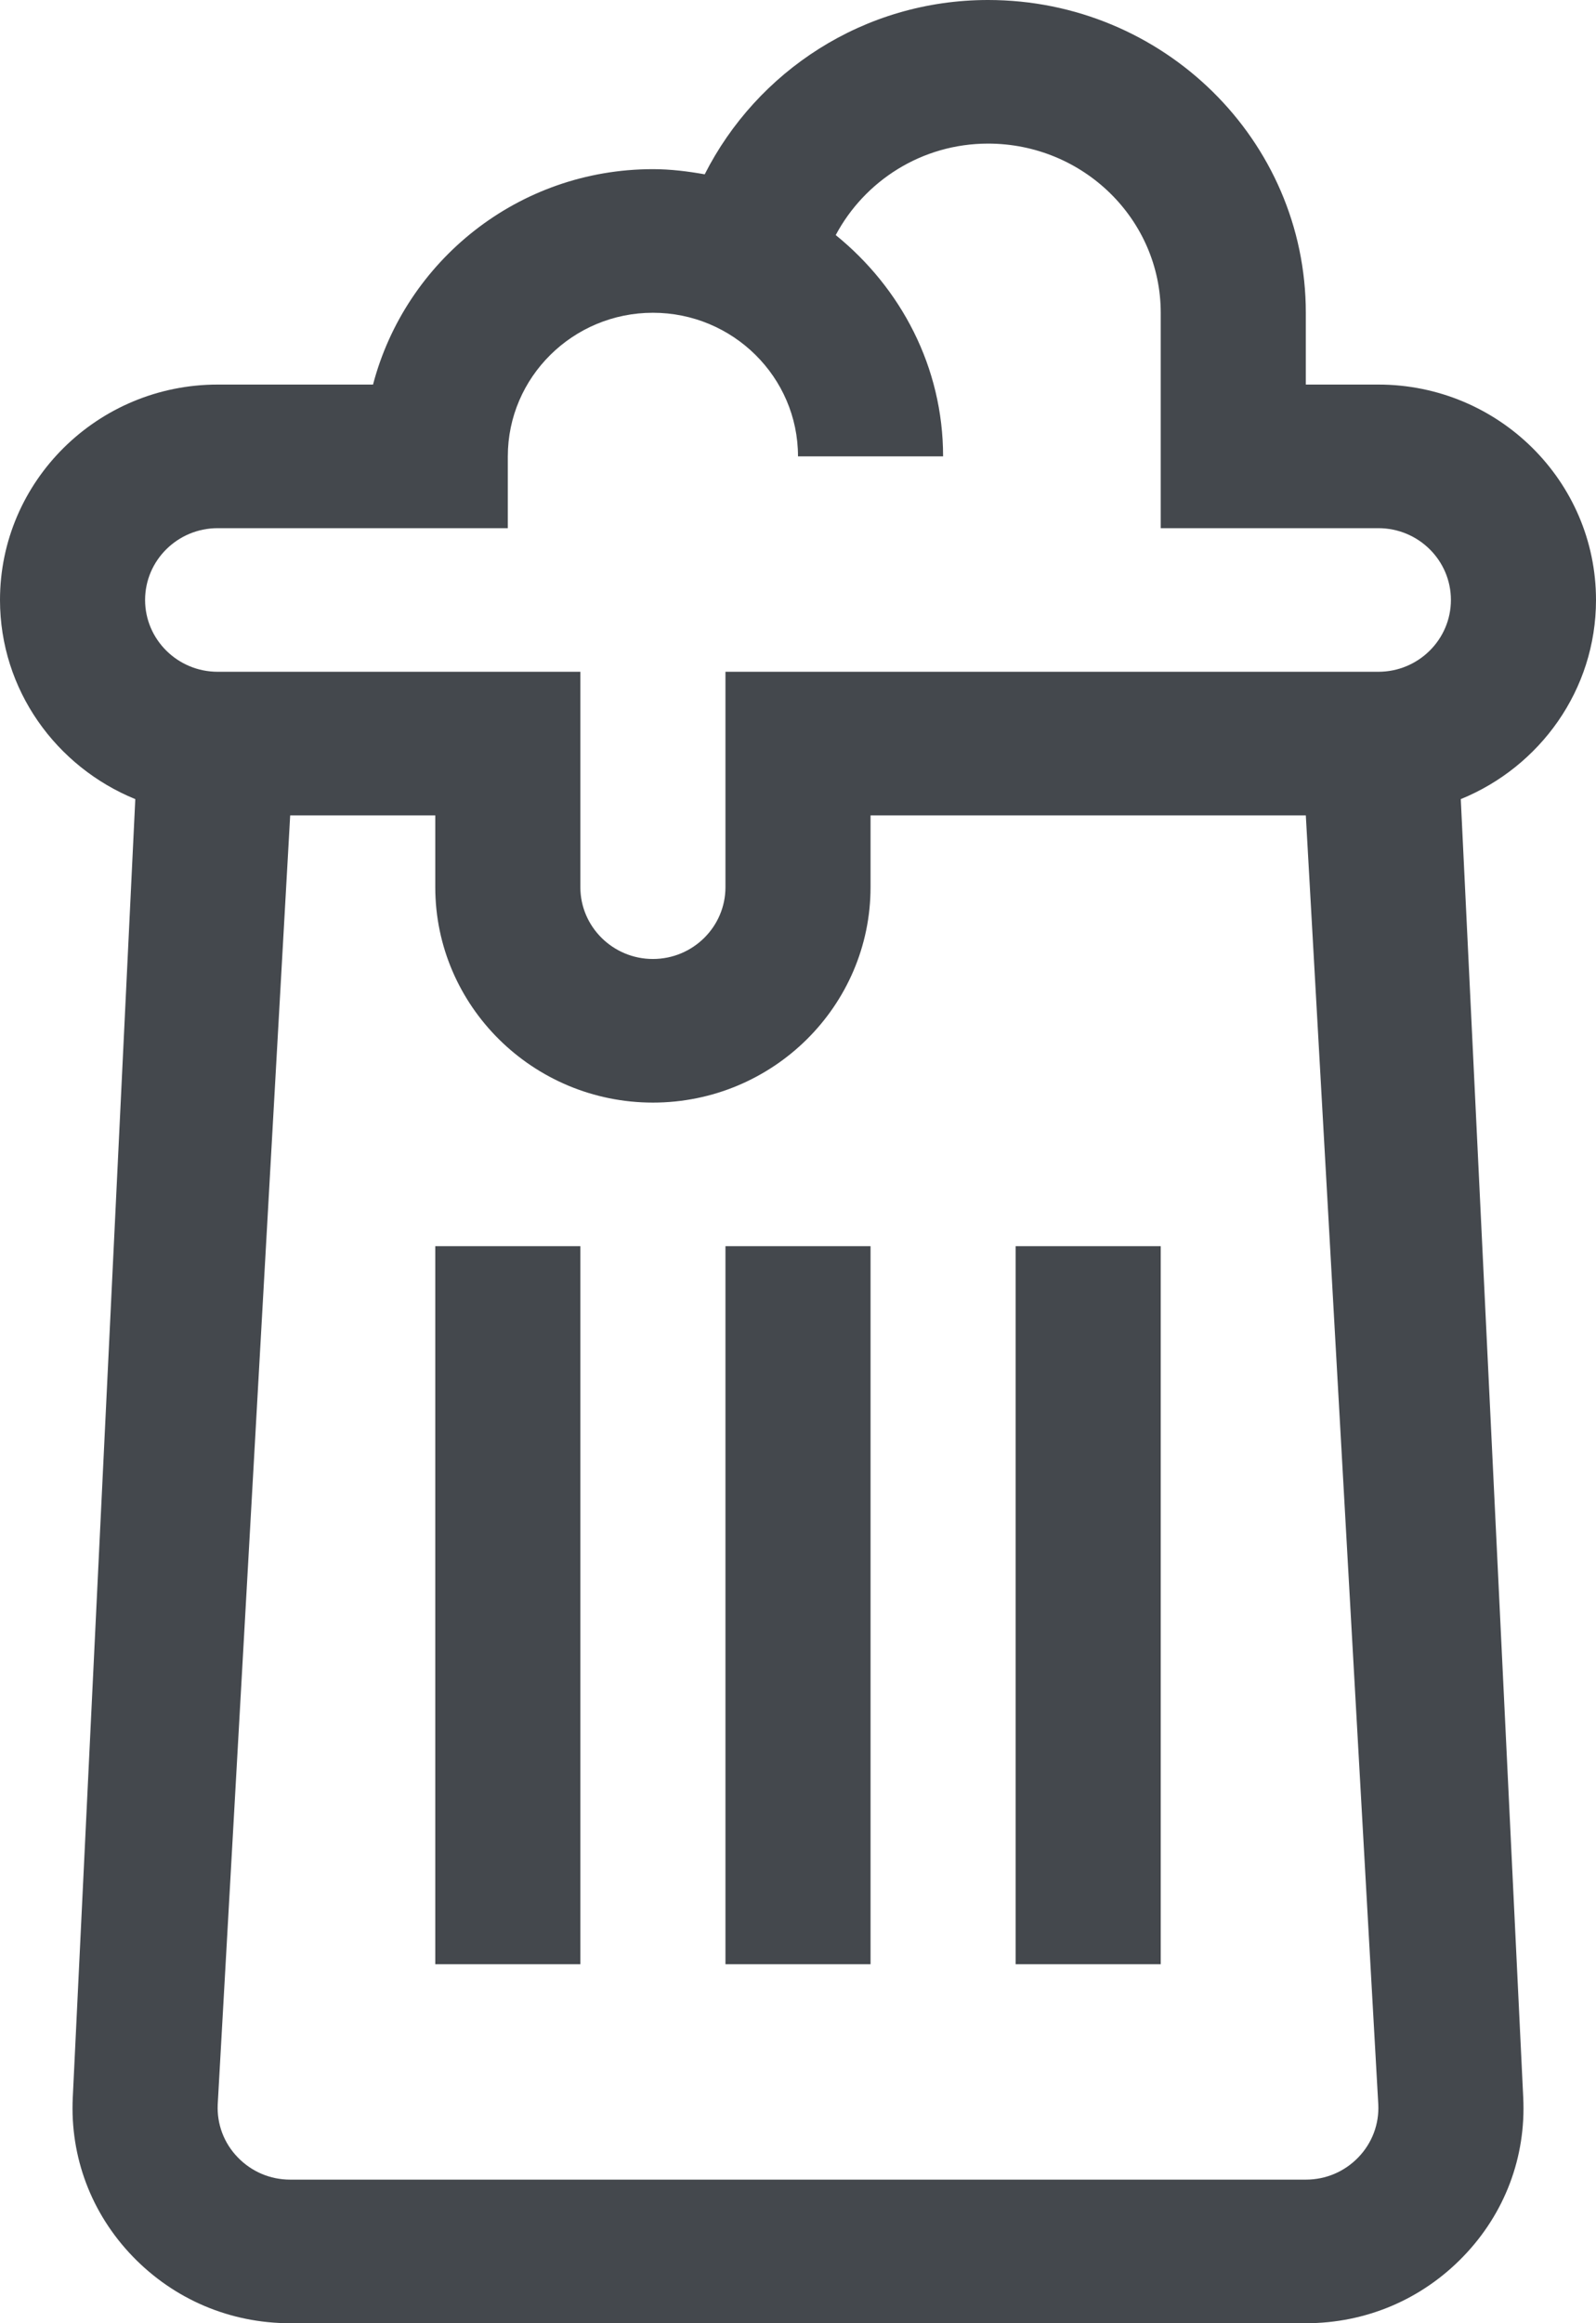 <?xml version="1.0" encoding="UTF-8" standalone="no"?>
<svg width="22px" height="32px" viewBox="0 0 22 32" version="1.1" xmlns="http://www.w3.org/2000/svg" xmlns:xlink="http://www.w3.org/1999/xlink">
    <!-- Generator: Sketch 3.7.2 (28276) - http://www.bohemiancoding.com/sketch -->
    <title>Icon</title>
    <desc>Created with Sketch.</desc>
    <defs></defs>
    <g id="Page-1" stroke="none" stroke-width="1" fill="none" fill-rule="evenodd">
        <g id="Icons" transform="translate(-314, -1099)" fill="#44484D">
            <path d="M332.724,1128.715 C332.534,1128.912 332.277,1129.022 332,1129.022 L318,1129.022 C317.724,1129.022 317.467,1128.912 317.277,1128.715 C317.086,1128.518 316.989,1128.258 317.001,1127.987 L318,1110.231 L320,1110.231 L320,1111.22 C320,1112.856 321.346,1114.187 323,1114.187 C324.655,1114.187 326,1112.856 326,1111.22 L326,1110.231 L332,1110.231 L332.999,1127.986 C333.012,1128.258 332.914,1128.518 332.724,1128.715 M317,1106.275 L319,1106.275 L320,1106.275 L321,1106.275 L321,1105.286 C321,1104.195 321.898,1103.308 323,1103.308 C324.103,1103.308 325,1104.195 325,1105.286 L327,1105.286 C327,1104.053 326.416,1102.964 325.52,1102.238 C325.917,1101.493 326.705,1100.978 327.62,1100.978 C328.933,1100.978 330,1102.023 330,1103.308 L330,1106.275 L333,1106.275 C333.552,1106.275 334,1106.718 334,1107.264 C334,1107.809 333.552,1108.253 333,1108.253 L332,1108.253 L324,1108.253 L324,1111.22 C324,1111.765 323.552,1112.209 323,1112.209 C322.449,1112.209 322,1111.765 322,1111.22 L322,1110.231 L322,1108.253 L317,1108.253 C316.449,1108.253 316,1107.809 316,1107.264 C316,1106.718 316.449,1106.275 317,1106.275 M336,1107.264 C336,1105.627 334.655,1104.297 333,1104.297 L332,1104.297 L332,1103.308 C332,1100.932 330.036,1099 327.62,1099 C325.905,1099 324.432,1099.985 323.714,1101.401 C323.482,1101.36 323.245,1101.33 323,1101.33 C321.142,1101.33 319.589,1102.595 319.142,1104.297 L317,1104.297 C315.346,1104.297 314,1105.627 314,1107.264 C314,1108.502 314.773,1109.562 315.865,1110.007 L315.003,1127.893 C314.964,1128.71 315.258,1129.488 315.829,1130.08 C316.402,1130.673 317.172,1131 318,1131 L332,1131 C332.828,1131 333.599,1130.673 334.171,1130.08 C334.743,1129.488 335.037,1128.71 334.997,1127.892 L334.136,1110.007 C335.228,1109.562 336,1108.502 336,1107.264 Z M320,1126.055 L322,1126.055 L322,1116.165 L320,1116.165 L320,1126.055 Z M328,1126.055 L330,1126.055 L330,1116.165 L328,1116.165 L328,1126.055 Z M324,1126.055 L326,1126.055 L326,1116.165 L324,1116.165 L324,1126.055 Z" id="Icon"></path>
        </g>
    </g>
</svg>
